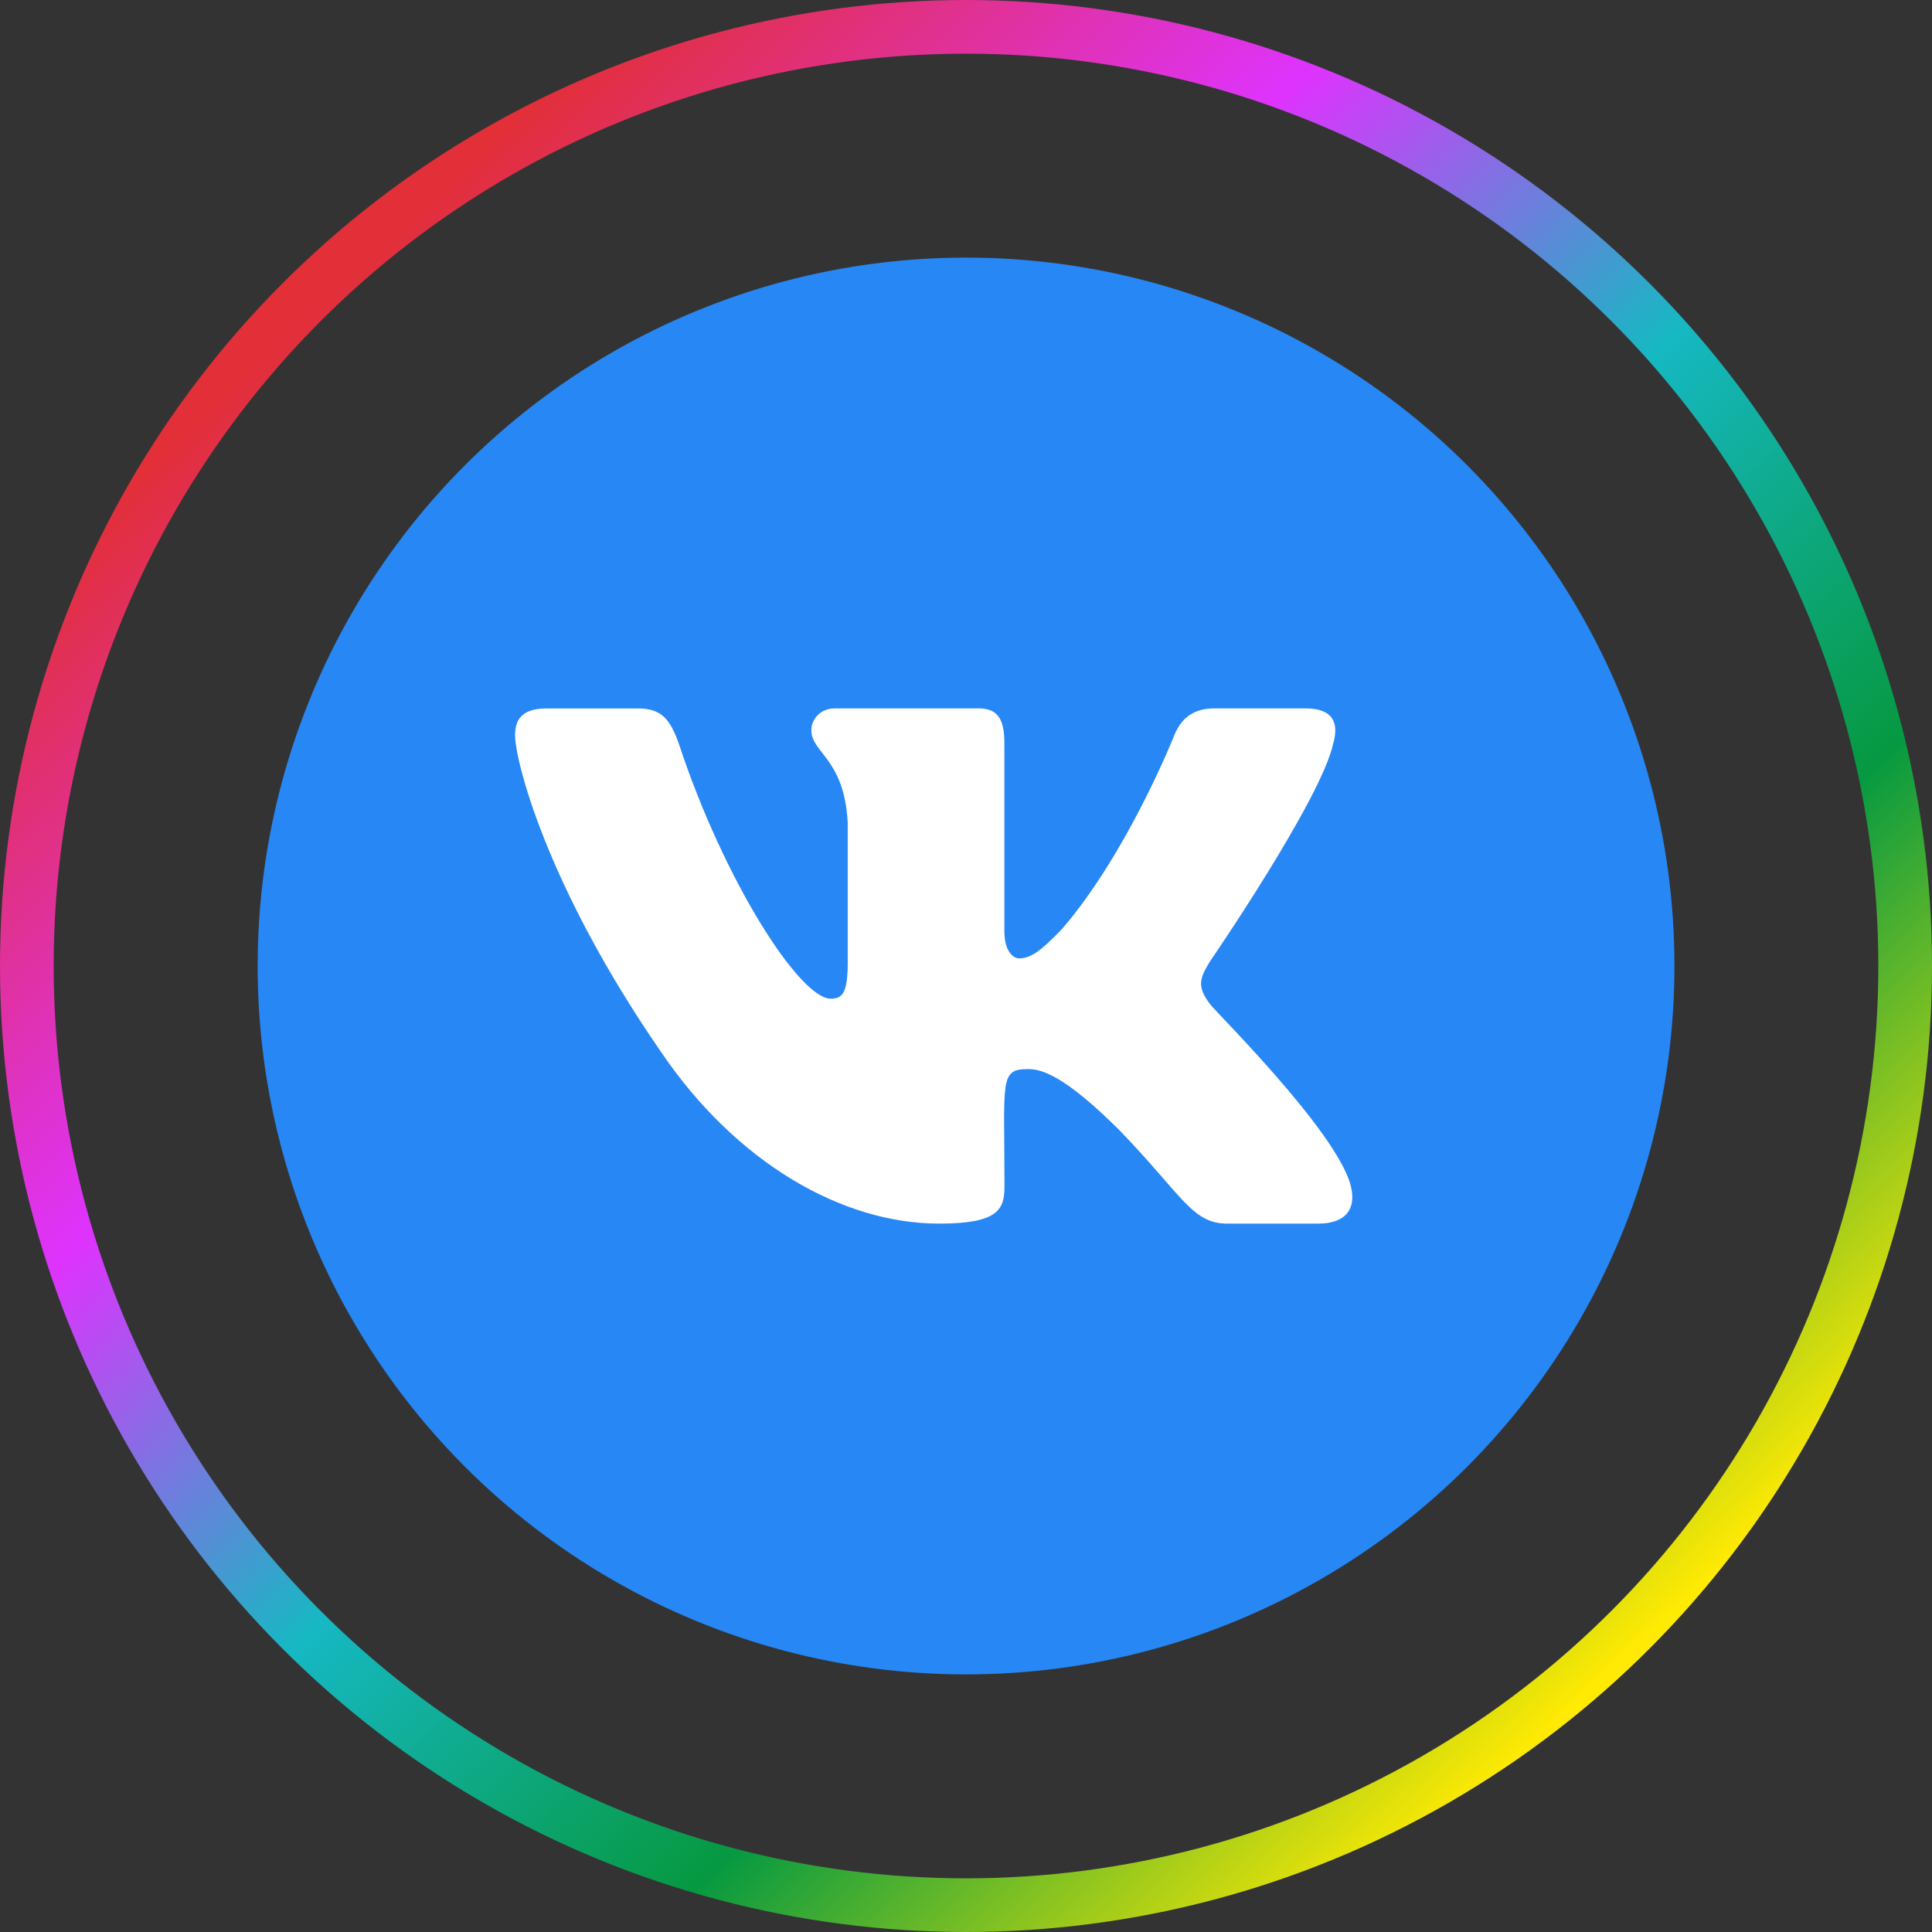 <svg width="36" height="36" viewBox="0 0 36 36" fill="none" xmlns="http://www.w3.org/2000/svg">
<rect x="0" y="0" width="36" height="36" fill="#333333" stroke="none"/>
<circle cx="18" cy="18" r="17.5" stroke="url(#paint0_linear_248_381)"/>
<circle cx="18.001" cy="18" r="13.2" fill="#2787F5"/>
<path d="M22.543 18.705C22.291 18.369 22.363 18.22 22.543 17.919C22.546 17.916 24.628 14.881 24.843 13.852L24.844 13.851C24.951 13.476 24.844 13.2 24.328 13.2H22.623C22.189 13.2 21.988 13.437 21.881 13.701C21.881 13.701 21.013 15.894 19.784 17.316C19.388 17.727 19.204 17.858 18.988 17.858C18.881 17.858 18.715 17.727 18.715 17.352V13.851C18.715 13.401 18.594 13.2 18.235 13.2H15.553C15.28 13.2 15.118 13.41 15.118 13.605C15.118 14.032 15.733 14.13 15.796 15.33V17.934C15.796 18.504 15.698 18.609 15.48 18.609C14.9 18.609 13.493 16.407 12.659 13.887C12.491 13.398 12.326 13.201 11.889 13.201H10.183C9.696 13.201 9.598 13.438 9.598 13.702C9.598 14.17 10.178 16.495 12.294 19.567C13.704 21.664 15.691 22.8 17.498 22.8C18.584 22.8 18.717 22.548 18.717 22.114C18.717 20.11 18.619 19.921 19.163 19.921C19.415 19.921 19.849 20.052 20.863 21.064C22.022 22.263 22.213 22.8 22.861 22.8H24.567C25.053 22.8 25.3 22.548 25.158 22.05C24.834 21.003 22.642 18.849 22.543 18.705V18.705Z" fill="white"/>
<defs>
<linearGradient id="paint0_linear_248_381" x1="5.754" y1="5.828" x2="29.951" y2="31.205" gradientUnits="userSpaceOnUse">
<stop stop-color="#E22F38"/>
<stop offset="0.274" stop-color="#DE33FE"/>
<stop offset="0.508" stop-color="#16B8C3"/>
<stop offset="0.748" stop-color="#069941"/>
<stop offset="1" stop-color="#FFEA03"/>
</linearGradient>
</defs>
</svg>
